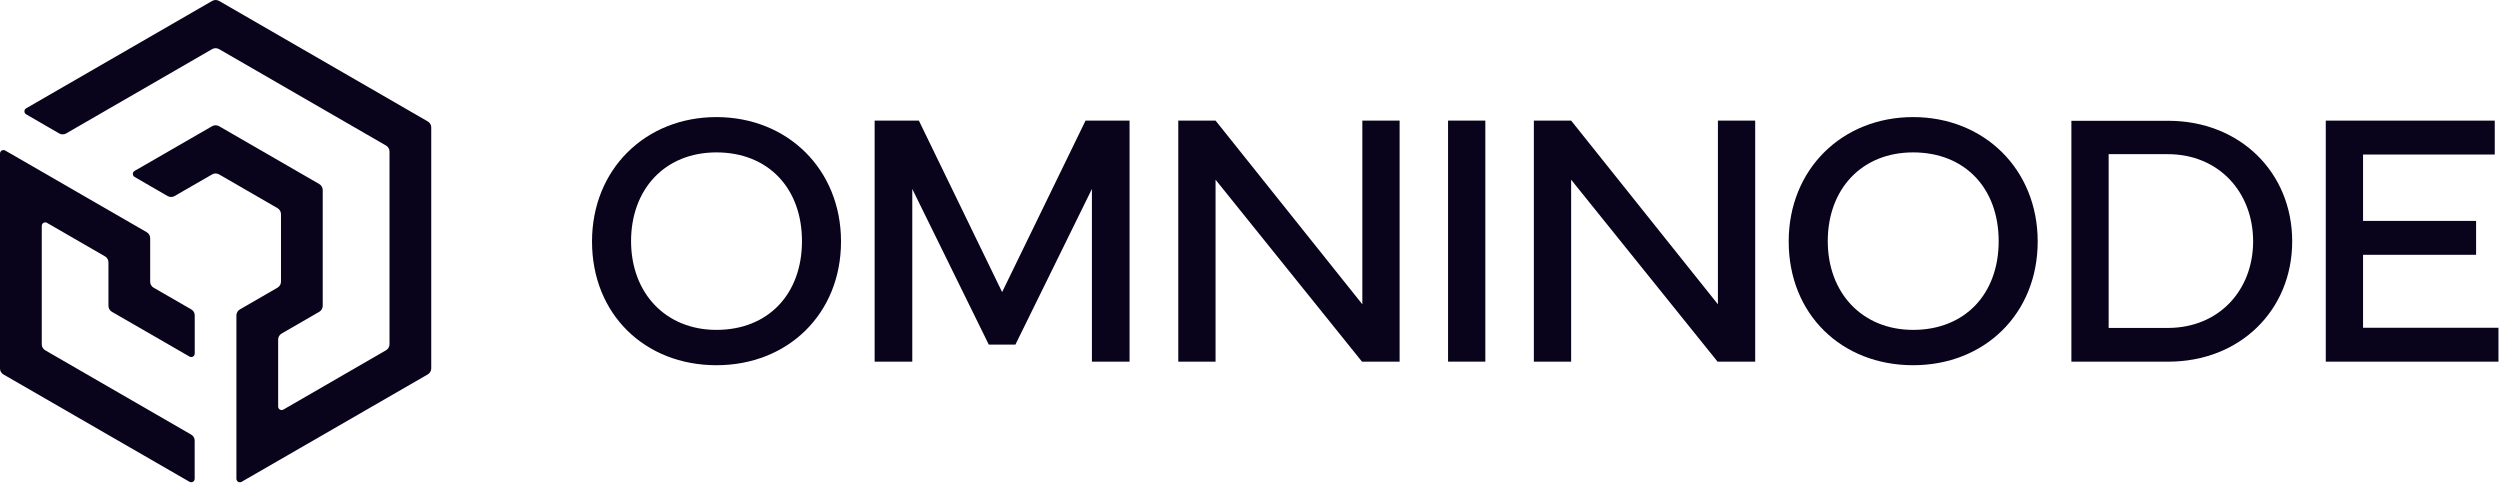 <?xml version="1.0" encoding="UTF-8"?>
<svg viewBox="0 0 977 189" fill="none" xmlns="http://www.w3.org/2000/svg">
<path d="M231.36 94.378C231.36 66.148 252.24 45.758 279.98 45.758C307.72 45.758 328.67 66.148 328.67 94.378C328.67 122.608 307.93 142.728 279.98 142.728C252.03 142.728 231.36 122.818 231.36 94.378ZM279.98 128.918C300.16 128.918 313.41 114.978 313.41 94.238C313.41 73.498 300.16 59.558 279.98 59.558C259.8 59.558 246.62 73.988 246.62 94.238C246.62 114.488 260.08 128.918 279.98 128.918Z" fill="#09041B"/>
<path d="M341.83 47.138H359.1L391.63 114.148L424.23 47.138H441.43V141.338H426.72V73.848L396.82 134.678H386.42L356.52 73.848V141.338H341.81V47.138H341.83Z" fill="#09041B"/>
<path d="M460.47 141.328V47.128H475.04L532.4 118.918V47.128H546.97V141.328H532.26L475.04 70.228V141.328H460.47Z" fill="#09041B"/>
<path d="M580.47 141.328H565.9V47.128H580.47V141.328Z" fill="#09041B"/>
<path d="M599.43 141.328V47.128H614L671.36 118.918V47.128H685.93V141.328H671.22L614 70.228V141.328H599.43Z" fill="#09041B"/>
<path d="M699.02 94.378C699.02 66.148 719.9 45.758 747.64 45.758C775.38 45.758 796.33 66.148 796.33 94.378C796.33 122.608 775.59 142.728 747.64 142.728C719.69 142.728 699.02 122.818 699.02 94.378ZM747.65 128.918C767.83 128.918 781.08 114.978 781.08 94.238C781.08 73.498 767.83 59.558 747.65 59.558C727.47 59.558 714.29 73.988 714.29 94.238C714.29 114.488 727.75 128.918 747.65 128.918Z" fill="#09041B"/>
<path d="M847.37 47.208C875.32 47.208 895.79 67.328 895.79 94.308C895.79 121.288 875.33 141.338 847.37 141.338H809.5V47.208H847.37ZM847.16 128.158C867.21 128.158 880.52 113.388 880.52 94.308C880.52 75.228 867.2 60.248 847.16 60.248H824.06V128.158H847.16Z" fill="#09041B"/>
<path d="M908.92 47.138H974.95V60.388H923.48V86.328H967.66V99.578H923.48V128.088H976.4V141.338H908.91V47.138H908.92Z" fill="#09041B"/>
<path d="M42.38 119.537V102.507C42.38 101.557 41.87 100.677 41.05 100.197L18.36 87.087C17.45 86.567 16.32 87.217 16.32 88.267V134.577C16.32 135.527 16.83 136.407 17.65 136.887L74.75 169.867C75.58 170.347 76.08 171.227 76.08 172.177V187.097C76.08 188.147 74.95 188.797 74.04 188.277L1.33 146.327C0.5 145.847 0 144.967 0 144.017V60.007C0 58.957 1.13 58.307 2.04 58.827L16.31 67.057L42.38 82.117L57.35 90.747C58.18 91.227 58.69 92.107 58.69 93.057V110.117C58.69 111.067 59.2 111.957 60.03 112.427L74.76 120.917C75.59 121.397 76.1 122.277 76.1 123.227V138.167C76.1 139.217 74.97 139.867 74.06 139.347L43.73 121.857C42.9 121.377 42.39 120.497 42.39 119.547L42.38 119.537Z" fill="#09041B"/>
<path d="M168.53 49.797V143.967C168.53 144.937 168.01 145.837 167.17 146.317L108.7 180.057L100.55 184.757L94.43 188.288C93.52 188.808 92.39 188.157 92.39 187.107V123.267C92.39 122.297 92.91 121.398 93.75 120.918L100.54 116.998L108.45 112.427C109.29 111.937 109.81 111.047 109.81 110.077V83.698C109.81 82.728 109.29 81.828 108.45 81.347L85.62 68.157C84.78 67.668 83.74 67.668 82.9 68.157L68.22 76.618C67.38 77.108 66.34 77.097 65.5 76.618L52.59 69.147C51.68 68.627 51.69 67.317 52.59 66.797L82.9 49.318C83.74 48.837 84.78 48.837 85.62 49.318L124.76 71.918C125.6 72.407 126.12 73.297 126.12 74.267V119.507C126.12 120.477 125.6 121.378 124.76 121.858L110.06 130.347C109.22 130.837 108.7 131.727 108.7 132.697V158.887C108.7 159.937 109.83 160.588 110.74 160.068L150.86 136.887C151.7 136.397 152.22 135.507 152.22 134.537V59.227C152.22 58.258 151.7 57.358 150.86 56.877L85.62 19.198C84.78 18.707 83.74 18.707 82.9 19.198L25.85 52.148C25.01 52.638 23.97 52.638 23.13 52.148L10.22 44.678C9.31 44.157 9.32 42.847 10.22 42.328L82.91 0.367C83.75 -0.122 84.79 -0.122 85.63 0.367L167.18 47.458C168.02 47.947 168.54 48.837 168.54 49.807L168.53 49.797Z" fill="#09041B"/>
</svg>
